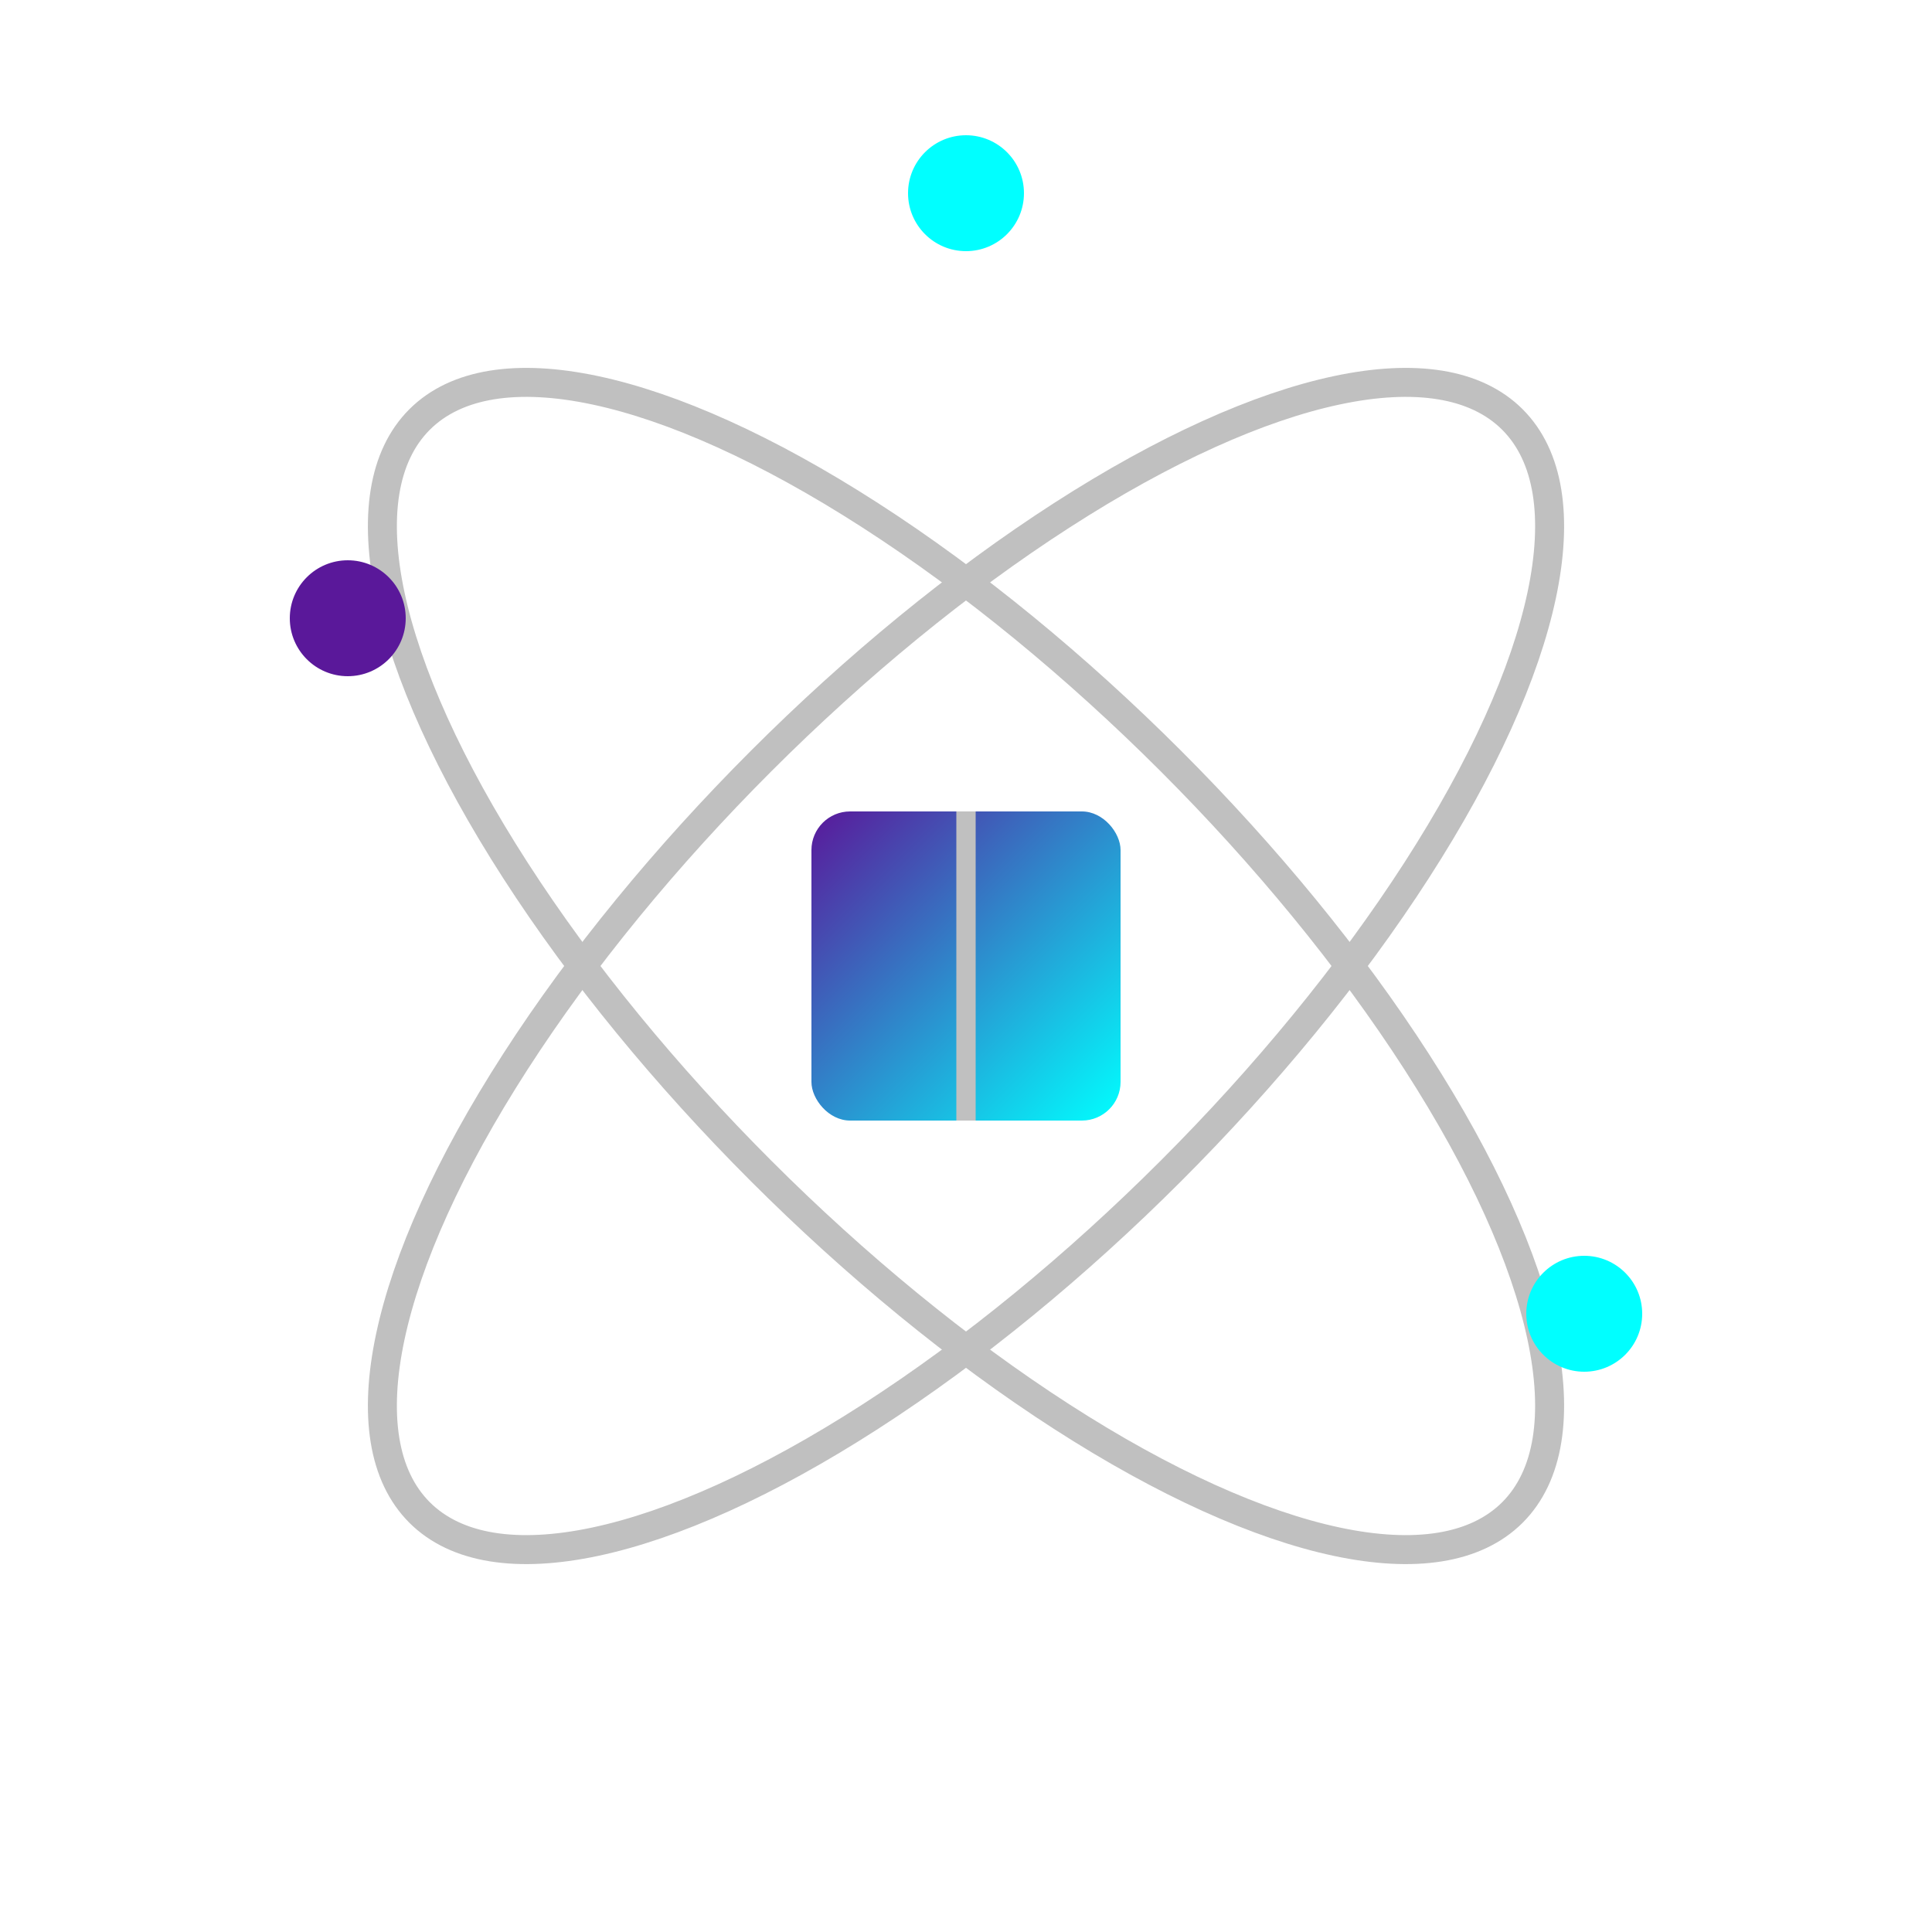 <svg width="90" height="90" viewBox="0 0 100 100" xmlns="http://www.w3.org/2000/svg" class="me-2">
    <defs>
        <linearGradient id="quantumGradient" x1="0%" y1="0%" x2="100%" y2="100%">
            <stop offset="0%" style="stop-color:#5A189A;stop-opacity:1" />
            <stop offset="100%" style="stop-color:#00FFFF;stop-opacity:1" />
        </linearGradient>
    </defs>
    <rect x="42" y="42" width="16" height="16" fill="url(#quantumGradient)" rx="2"/>
    <path d="M 50 42 V 58" stroke="#C0C0C0" stroke-width="1"/> 
    <ellipse cx="50" cy="50" rx="40" ry="15" fill="none" stroke="#C0C0C0" stroke-width="1.5" transform="rotate(45 50 50)"/>
    <ellipse cx="50" cy="50" rx="40" ry="15" fill="none" stroke="#C0C0C0" stroke-width="1.5" transform="rotate(-45 50 50)"/>
    <circle cx="50" cy="10" r="3" fill="#00FFFF"/>
    <circle cx="18" cy="32" r="3" fill="#5A189A"/>
    <circle cx="82" cy="68" r="3" fill="#00FFFF"/>
</svg>